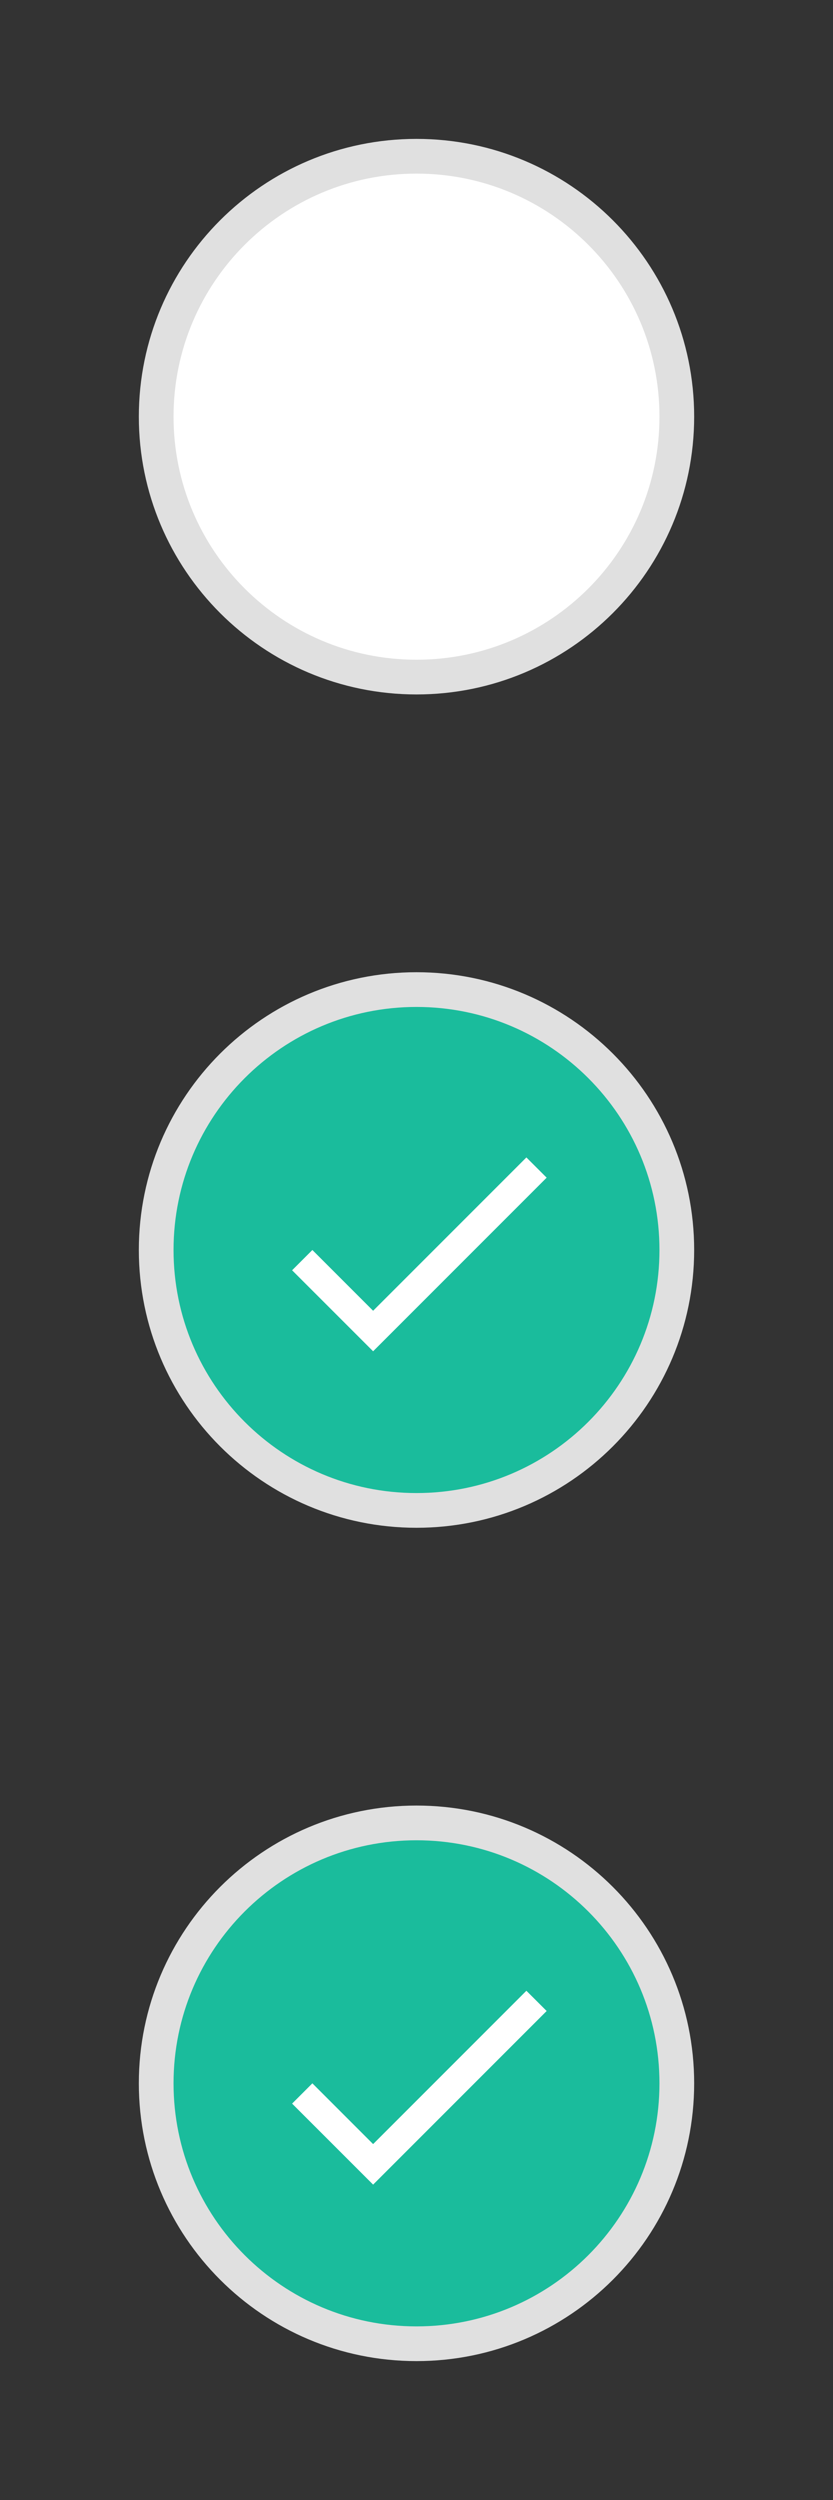 <svg width="24" height="72" viewBox="0 0 24 72" fill="none" xmlns="http://www.w3.org/2000/svg">
<rect x="0" y="0" width="24" height="72" fill="#333333" stroke="none"/>
<path d="M12 19.5C16.142 19.5 19.5 16.142 19.5 12C19.5 7.858 16.142 4.5 12 4.5C7.858 4.5 4.5 7.858 4.5 12C4.5 16.142 7.858 19.5 12 19.5Z" fill="white" stroke="#E0E0E0"/>
<path d="M12 43.5C16.142 43.5 19.5 40.142 19.5 36C19.5 31.858 16.142 28.5 12 28.5C7.858 28.5 4.5 31.858 4.5 36C4.5 40.142 7.858 43.5 12 43.5Z" fill="#1ABC9C" stroke="#E0E0E0"/>
<path d="M10.75 37.75L9 36L8.416 36.584L10.75 38.917L15.75 33.917L15.166 33.334L10.75 37.75Z" fill="white"/>
<path d="M12 67.5C16.142 67.5 19.5 64.142 19.5 60C19.5 55.858 16.142 52.5 12 52.5C7.858 52.5 4.5 55.858 4.5 60C4.5 64.142 7.858 67.5 12 67.5Z" fill="#1ABC9C" stroke="#E0E0E0"/>
<path d="M10.75 61.75L9 60L8.416 60.584L10.75 62.917L15.75 57.917L15.166 57.334L10.75 61.75Z" fill="white"/>
</svg>
